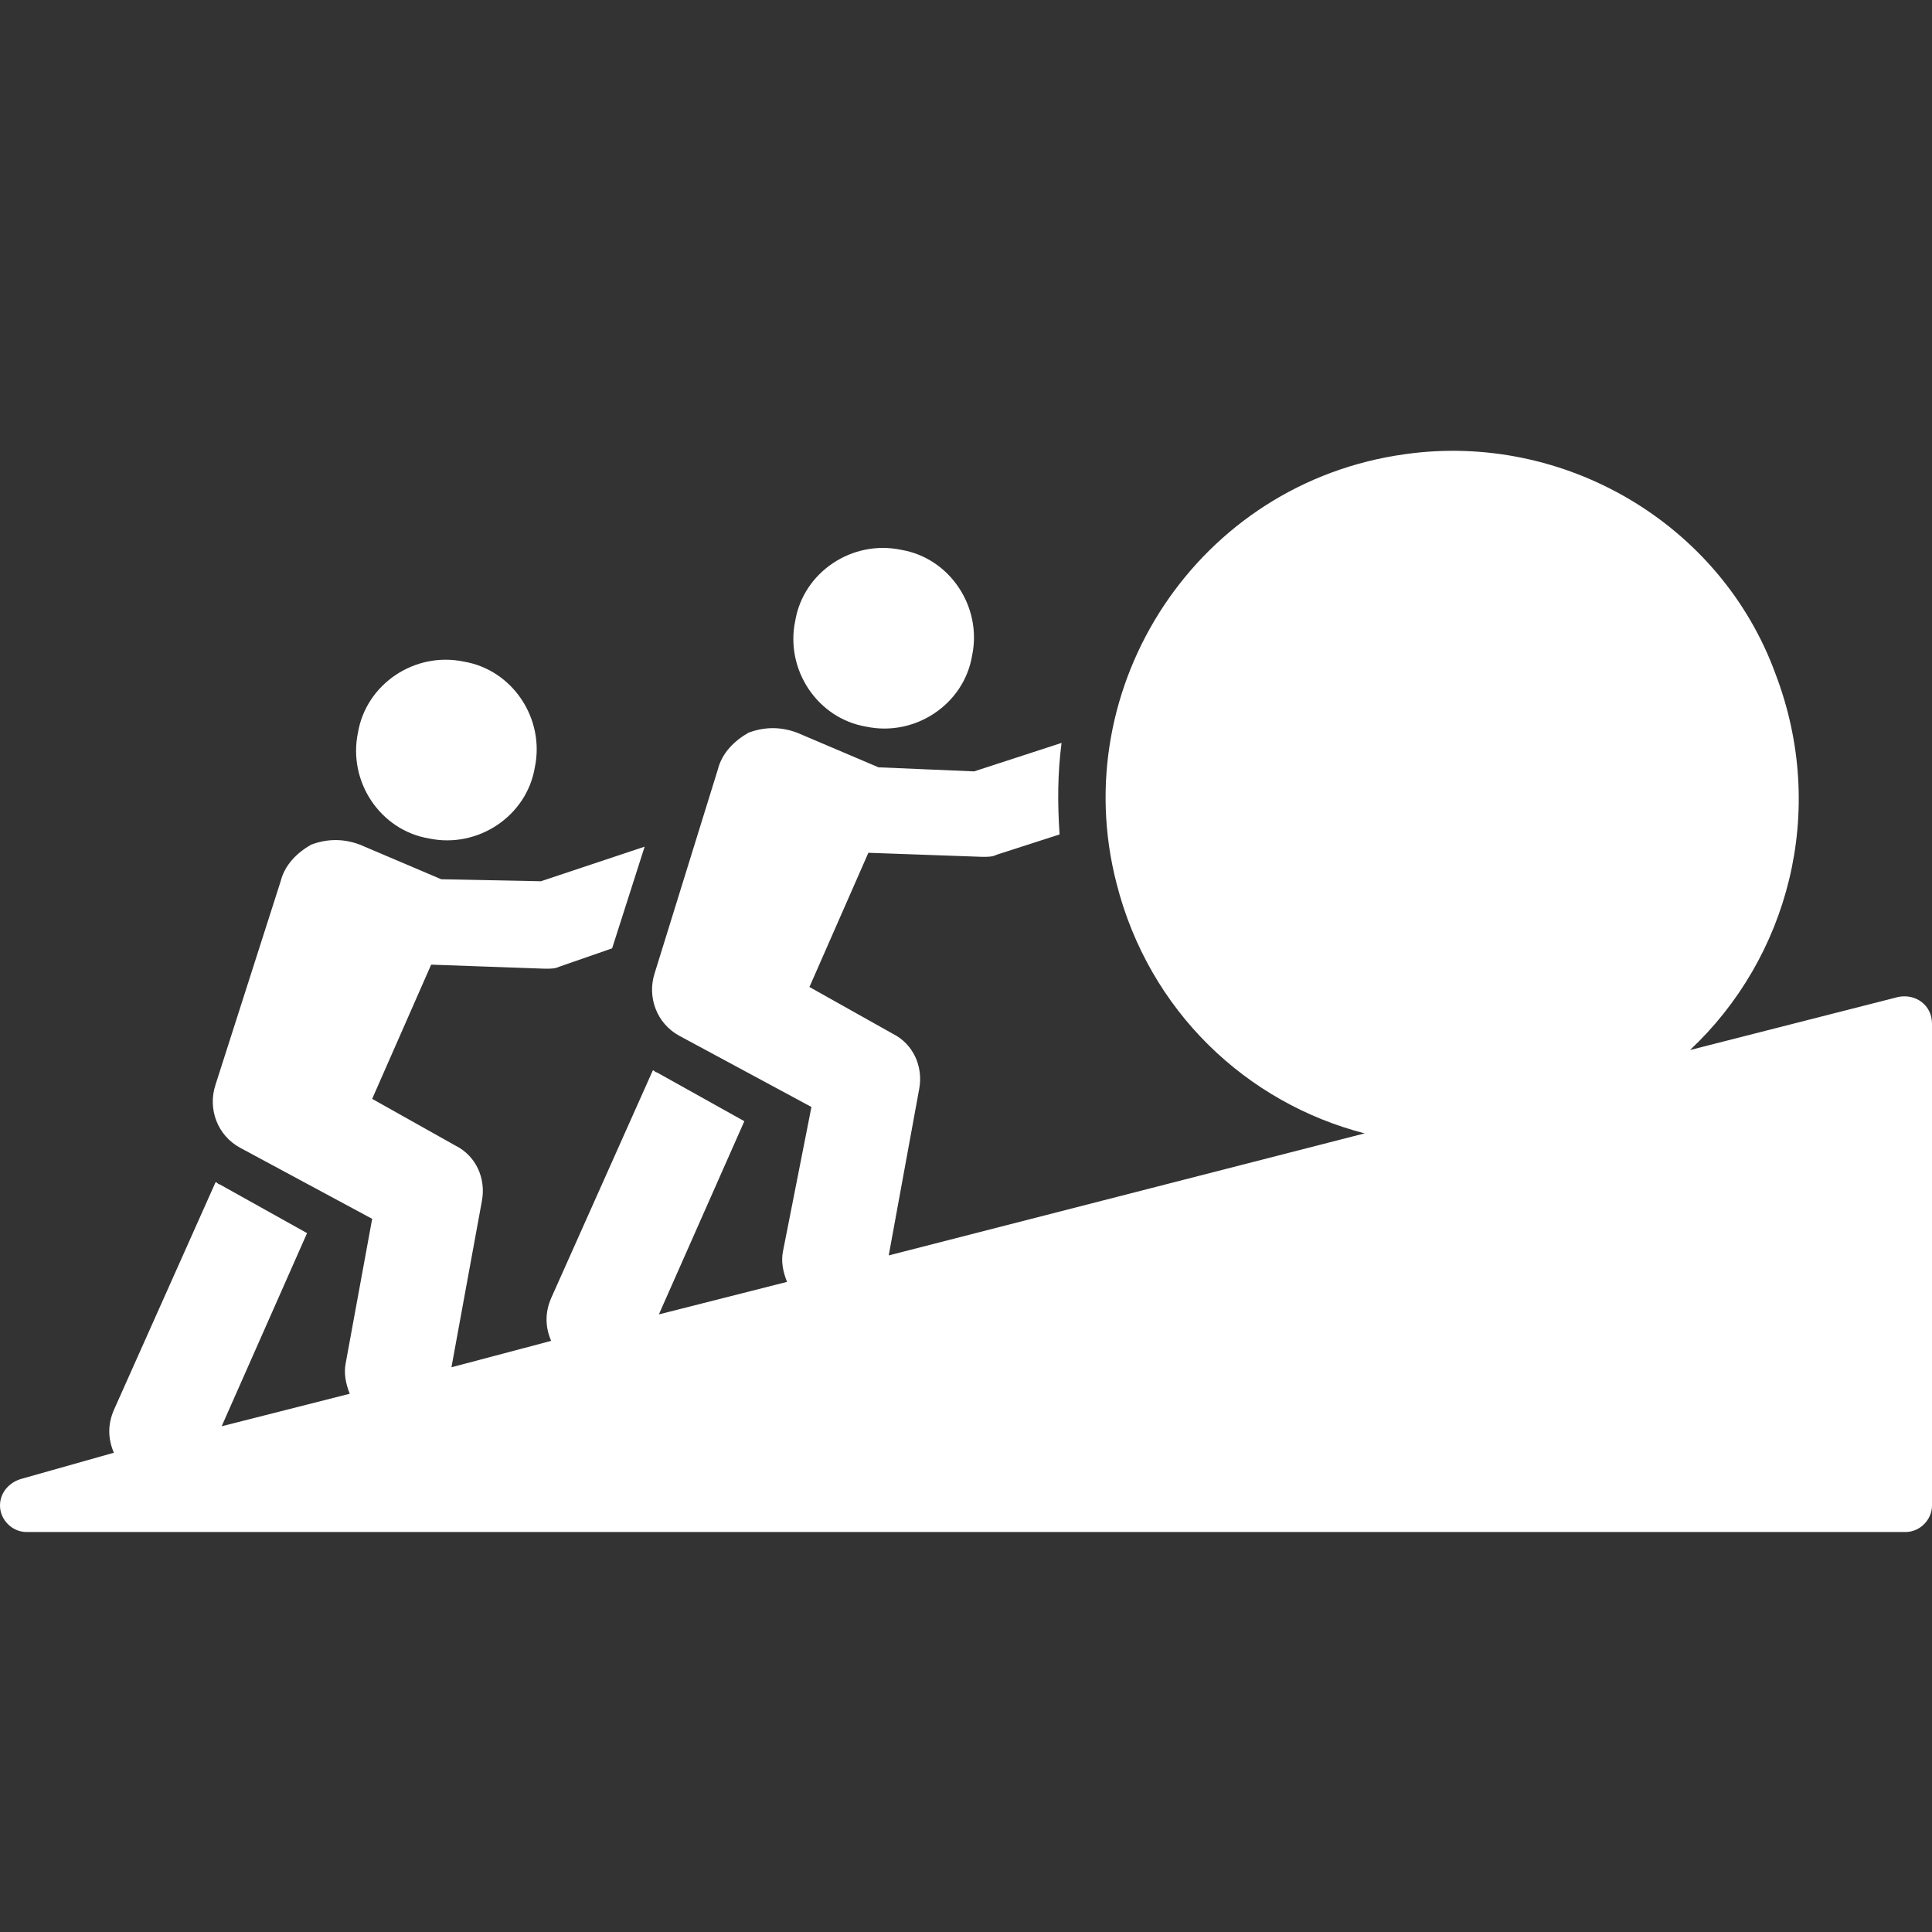 <svg width="30" height="30" viewBox="0 0 30 30" fill="none" xmlns="http://www.w3.org/2000/svg">
<rect x="0" y="0" width="30" height="30" fill="#333333" stroke="none"/>
<path d="M6.663 13.02C7.421 13.178 8.179 12.673 8.305 11.915C8.463 11.157 7.958 10.399 7.2 10.273C6.442 10.115 5.685 10.62 5.558 11.378C5.4 12.136 5.905 12.894 6.663 13.02V13.02Z" fill="white"/>
<path d="M13.453 11.284C14.211 11.442 14.969 10.937 15.095 10.179C15.253 9.421 14.748 8.663 13.99 8.537C13.232 8.379 12.474 8.884 12.348 9.642C12.19 10.4 12.695 11.158 13.453 11.284Z" fill="white"/>
<path d="M29.463 15.484L26.242 16.305C27.758 14.883 28.39 12.61 27.569 10.462C26.716 8.126 24.284 6.705 21.821 7.052C18.6 7.494 16.547 10.652 17.337 13.715C17.842 15.705 19.358 17.126 21.19 17.599L13.8 19.494L14.274 16.905C14.337 16.557 14.179 16.21 13.863 16.052L12.569 15.326L13.484 13.242L15.253 13.305C15.348 13.305 15.411 13.305 15.474 13.273L16.453 12.957C16.421 12.484 16.421 12.01 16.484 11.536L15.126 11.978L13.642 11.915L12.379 11.378C12.126 11.283 11.874 11.283 11.621 11.378C11.4 11.505 11.21 11.694 11.147 11.947L10.168 15.104C10.042 15.483 10.2 15.894 10.547 16.083L12.6 17.189L12.158 19.431C12.126 19.589 12.158 19.747 12.221 19.905L10.231 20.41L11.558 17.41L10.2 16.652C10.168 16.652 10.168 16.621 10.137 16.621L8.558 20.158C8.463 20.379 8.463 20.6 8.558 20.821L7.01 21.231L7.484 18.642C7.547 18.295 7.389 17.947 7.074 17.79L5.779 17.063L6.695 14.979L8.463 15.042C8.558 15.042 8.621 15.042 8.684 15.011L9.505 14.726L10.01 13.147L8.4 13.684L6.852 13.653L5.589 13.116C5.337 13.021 5.084 13.021 4.831 13.116C4.61 13.242 4.421 13.431 4.358 13.684L3.347 16.842C3.221 17.221 3.379 17.632 3.726 17.821L5.779 18.926L5.368 21.168C5.337 21.326 5.368 21.484 5.431 21.642L3.442 22.147L4.768 19.148L3.41 18.39C3.379 18.39 3.379 18.358 3.347 18.358L1.768 21.895C1.673 22.116 1.673 22.337 1.768 22.558L0.316 22.968C0.126 23.031 0 23.189 0 23.378C0 23.599 0.189 23.789 0.411 23.789H29.59C29.811 23.789 30 23.599 30 23.378V15.894C30 15.61 29.747 15.42 29.463 15.483L29.463 15.484Z" fill="white"/>
</svg>
